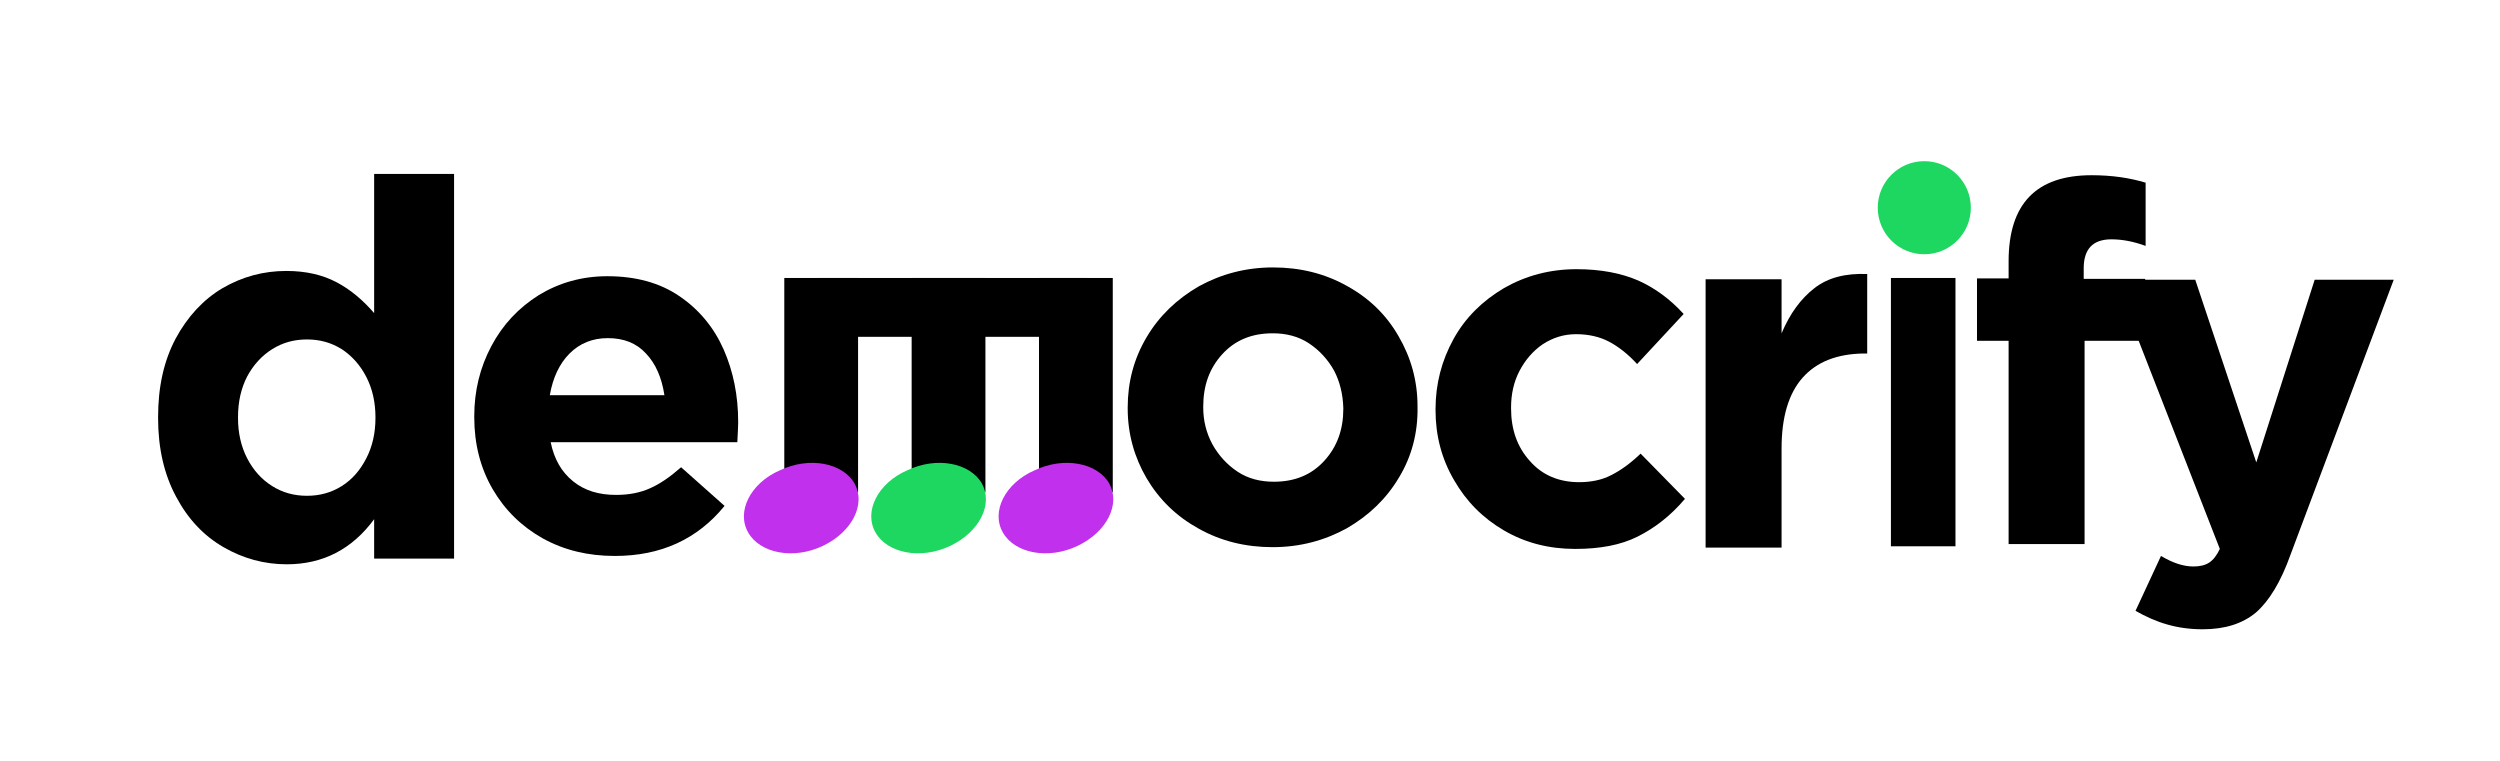 <?xml version="1.0" encoding="utf-8"?>
<!-- Generator: Adobe Illustrator 19.0.0, SVG Export Plug-In . SVG Version: 6.00 Build 0)  -->
<svg version="1.1" id="Layer_1" xmlns="http://www.w3.org/2000/svg" xmlns:xlink="http://www.w3.org/1999/xlink" x="0px" y="0px"
	 viewBox="999.3 484.1 569.3 173.3" style="enable-background:new 999.3 484.1 569.3 173.3;" xml:space="preserve">
<style type="text/css">
	.st0{enable-background:new    ;}
	.st1{fill:#D82C20;}
	.st2{fill:#1F83C5;}
	.st3{fill:#C030ED;}
	.st4{fill:#1ED760;}
</style>
<g class="st0">
	<path d="M1167.2,584.8h-42.5c0.8,3.9,2.5,6.8,5.1,8.9c2.6,2.1,5.8,3.1,9.8,3.1c2.9,0,5.5-0.5,7.7-1.5c2.3-1,4.6-2.6,7.1-4.8
		l9.9,8.8c-6.2,7.6-14.5,11.4-25,11.4c-6.1,0-11.5-1.3-16.4-4c-4.8-2.7-8.6-6.4-11.4-11.2s-4.2-10.3-4.2-16.4v-0.2
		c0-5.8,1.3-11.1,3.9-16s6.2-8.7,10.8-11.6c4.6-2.8,9.8-4.3,15.6-4.3c6.5,0,12,1.5,16.5,4.6c4.4,3,7.8,7.1,10,12.1
		s3.3,10.5,3.3,16.5v0.2C1167.4,581.3,1167.3,582.7,1167.2,584.8z M1146.4,564.6c-2.2-2.4-5.1-3.5-8.7-3.5c-3.5,0-6.4,1.2-8.7,3.5
		s-3.8,5.5-4.5,9.5h26.1C1150,570.1,1148.6,566.9,1146.4,564.6z"/>
</g>
<g class="st0">
	<path d="M1317.9,592.8c-2.9,4.9-6.9,8.7-11.9,11.6c-5.1,2.8-10.7,4.3-16.9,4.3s-11.8-1.4-16.8-4.2c-5.1-2.8-9-6.6-11.9-11.5
		c-2.8-4.8-4.3-10.1-4.3-15.9v-0.2c0-5.8,1.4-11.1,4.3-16s6.9-8.7,11.9-11.6c5.1-2.8,10.7-4.3,16.9-4.3c6.2,0,11.8,1.4,16.8,4.2
		c5.1,2.8,9,6.6,11.8,11.5c2.8,4.8,4.3,10.1,4.3,15.9v0.2C1322.2,582.6,1320.8,588,1317.9,592.8z M1303.1,568.5
		c-1.4-2.5-3.3-4.6-5.7-6.2c-2.4-1.6-5.2-2.3-8.3-2.3c-4.8,0-8.6,1.6-11.5,4.8s-4.3,7.1-4.3,11.9v0.2c0,3,0.7,5.8,2.1,8.4
		c1.4,2.5,3.3,4.6,5.7,6.2c2.4,1.6,5.2,2.3,8.3,2.3c4.8,0,8.6-1.6,11.5-4.8s4.3-7.1,4.3-11.8V577
		C1305.1,573.8,1304.4,571,1303.1,568.5z"/>
	<path d="M1372.2,606.3c-3.8,1.9-8.5,2.8-14.2,2.8c-6,0-11.4-1.4-16.2-4.2c-4.8-2.8-8.6-6.6-11.4-11.5c-2.8-4.8-4.2-10.1-4.2-15.9
		v-0.2c0-5.8,1.4-11.1,4.1-16s6.6-8.7,11.5-11.6c4.9-2.8,10.4-4.3,16.5-4.3c5.5,0,10.2,0.9,14.1,2.6c3.8,1.7,7.3,4.3,10.3,7.6
		l-10.6,11.4c-2.1-2.3-4.3-4-6.4-5.1s-4.6-1.7-7.5-1.7c-2.8,0-5.3,0.8-7.6,2.3c-2.2,1.5-4,3.6-5.3,6.1s-1.9,5.3-1.9,8.3v0.2
		c0,4.8,1.4,8.8,4.3,12c2.8,3.2,6.6,4.8,11.2,4.8c2.7,0,5.2-0.5,7.3-1.6c2.2-1.1,4.4-2.7,6.7-4.9l10.1,10.3
		C1379.6,601.7,1376,604.4,1372.2,606.3z"/>
	<path d="M1409.8,570.1c-3.2,3.6-4.8,9-4.8,16.1v22.6h-17.3v-61.1h17.3V560c1.9-4.5,4.4-7.9,7.5-10.3c3.1-2.4,7.1-3.4,12-3.2v18.1
		h-0.9C1417.6,564.7,1413,566.5,1409.8,570.1z"/>
	<path d="M1429.9,547.4h14.7v61.1h-14.7V547.4z"/>
	<path d="M1480.1,538.6c-4.2,0-6.3,2.2-6.3,6.6v2.4h14v14.1H1474V608h-17.3v-46.3h-7.2v-14.2h7.2v-3.9c0-13.1,6.3-19.6,18.9-19.6
		c4.6,0,8.7,0.6,12.3,1.7v14.4C1485.2,539.1,1482.6,538.6,1480.1,538.6z"/>
	<path d="M1513,623.6c-3,2.5-7,3.8-12.1,3.8c-3,0-5.7-0.4-8.1-1.1c-2.5-0.7-4.9-1.8-7.2-3.1l5.8-12.5c2.7,1.6,5.1,2.4,7.4,2.4
		c1.5,0,2.7-0.3,3.6-0.9c0.9-0.6,1.7-1.6,2.4-3.1l-23.9-61.3h18.3l13.9,41.6l13.3-41.6h18l-23.5,62.6
		C1518.7,616.6,1516,621,1513,623.6z"/>
</g>
<path class="st1" d="M1254.7,603.6"/>
<path class="st2" d="M1173.9,597"/>
<path class="st1" d="M1437.6,526.3"/>
<path class="st2" d="M1437.6,526.3C1437.7,526.3,1437.7,526.3,1437.6,526.3"/>
<g transform="translate(0,1280) scale(0.1,-0.1)">
	<path d="M11580.6,7163.6c1.5,5.4,2,15.4,1,19.3"/>
</g>
<g>
	<path class="st3" d="M1254.8,595.4"/>
</g>
<g>
	<path class="st4" d="M1168.6,595.6"/>
</g>
<circle class="st4" cx="1437.5" cy="531.4" r="10.6"/>
<polyline id="XMLID_35_" points="1194.7,547.4 1194.7,596.2 1177.9,596.2 1177.9,547.4 "/>
<path id="XMLID_34_" class="st3" d="M1169.7,605.4c2.7,4.7,10.3,6.2,17,3c6.7-3.2,9.8-9.5,7.2-14.2c-2.7-4.7-10.3-6.2-17-3
	C1170.2,594.1,1166.9,600.6,1169.7,605.4"/>
<polyline id="XMLID_33_" points="1185.9,547.4 1246.8,547.4 1246.8,560.8 1185.9,560.8 "/>
<g>
	<path d="M1084.6,602.2c-5.1,7-11.8,10.4-20,10.4c-5.1,0-9.9-1.3-14.4-3.9c-4.5-2.6-8.1-6.4-10.8-11.5c-2.7-5-4.1-11-4.1-17.9v-0.2
		c0-6.9,1.3-12.8,4-17.9c2.7-5,6.3-8.9,10.7-11.5c4.5-2.6,9.3-3.9,14.5-3.9c4.5,0,8.3,0.9,11.5,2.6c3.2,1.7,6,4.1,8.5,7v-31.7h18.2
		v87.6h-18.2V602.2z M1082.7,569.9c-1.4-2.7-3.3-4.8-5.6-6.3c-2.4-1.5-5-2.2-7.9-2.2c-2.9,0-5.5,0.7-7.9,2.2
		c-2.4,1.5-4.3,3.6-5.7,6.2c-1.4,2.7-2.1,5.8-2.1,9.3v0.2c0,3.4,0.7,6.5,2.1,9.2c1.4,2.7,3.3,4.8,5.7,6.3c2.4,1.5,5,2.2,7.9,2.2
		c2.9,0,5.5-0.7,7.9-2.2c2.4-1.5,4.2-3.6,5.6-6.3c1.4-2.7,2.1-5.8,2.1-9.2v-0.2C1084.8,575.7,1084.1,572.6,1082.7,569.9z"/>
</g>
<polyline id="XMLID_44_" points="1223.7,547.4 1223.7,596.2 1206.9,596.2 1206.9,547.4 "/>
<path id="XMLID_43_" class="st4" d="M1198.7,605.4c2.7,4.7,10.3,6.2,17,3c6.7-3.2,9.8-9.5,7.2-14.2c-2.7-4.7-10.3-6.2-17-3
	C1199.2,594.1,1195.9,600.6,1198.7,605.4"/>
<polyline id="XMLID_30_" points="1252.7,547.4 1252.7,596.2 1235.9,596.2 1235.9,547.4 "/>
<path id="XMLID_29_" class="st3" d="M1227.7,605.4c2.7,4.7,10.3,6.2,17,3c6.7-3.2,9.8-9.5,7.2-14.2c-2.7-4.7-10.3-6.2-17-3
	C1228.2,594.1,1224.9,600.6,1227.7,605.4"/>
</svg>
